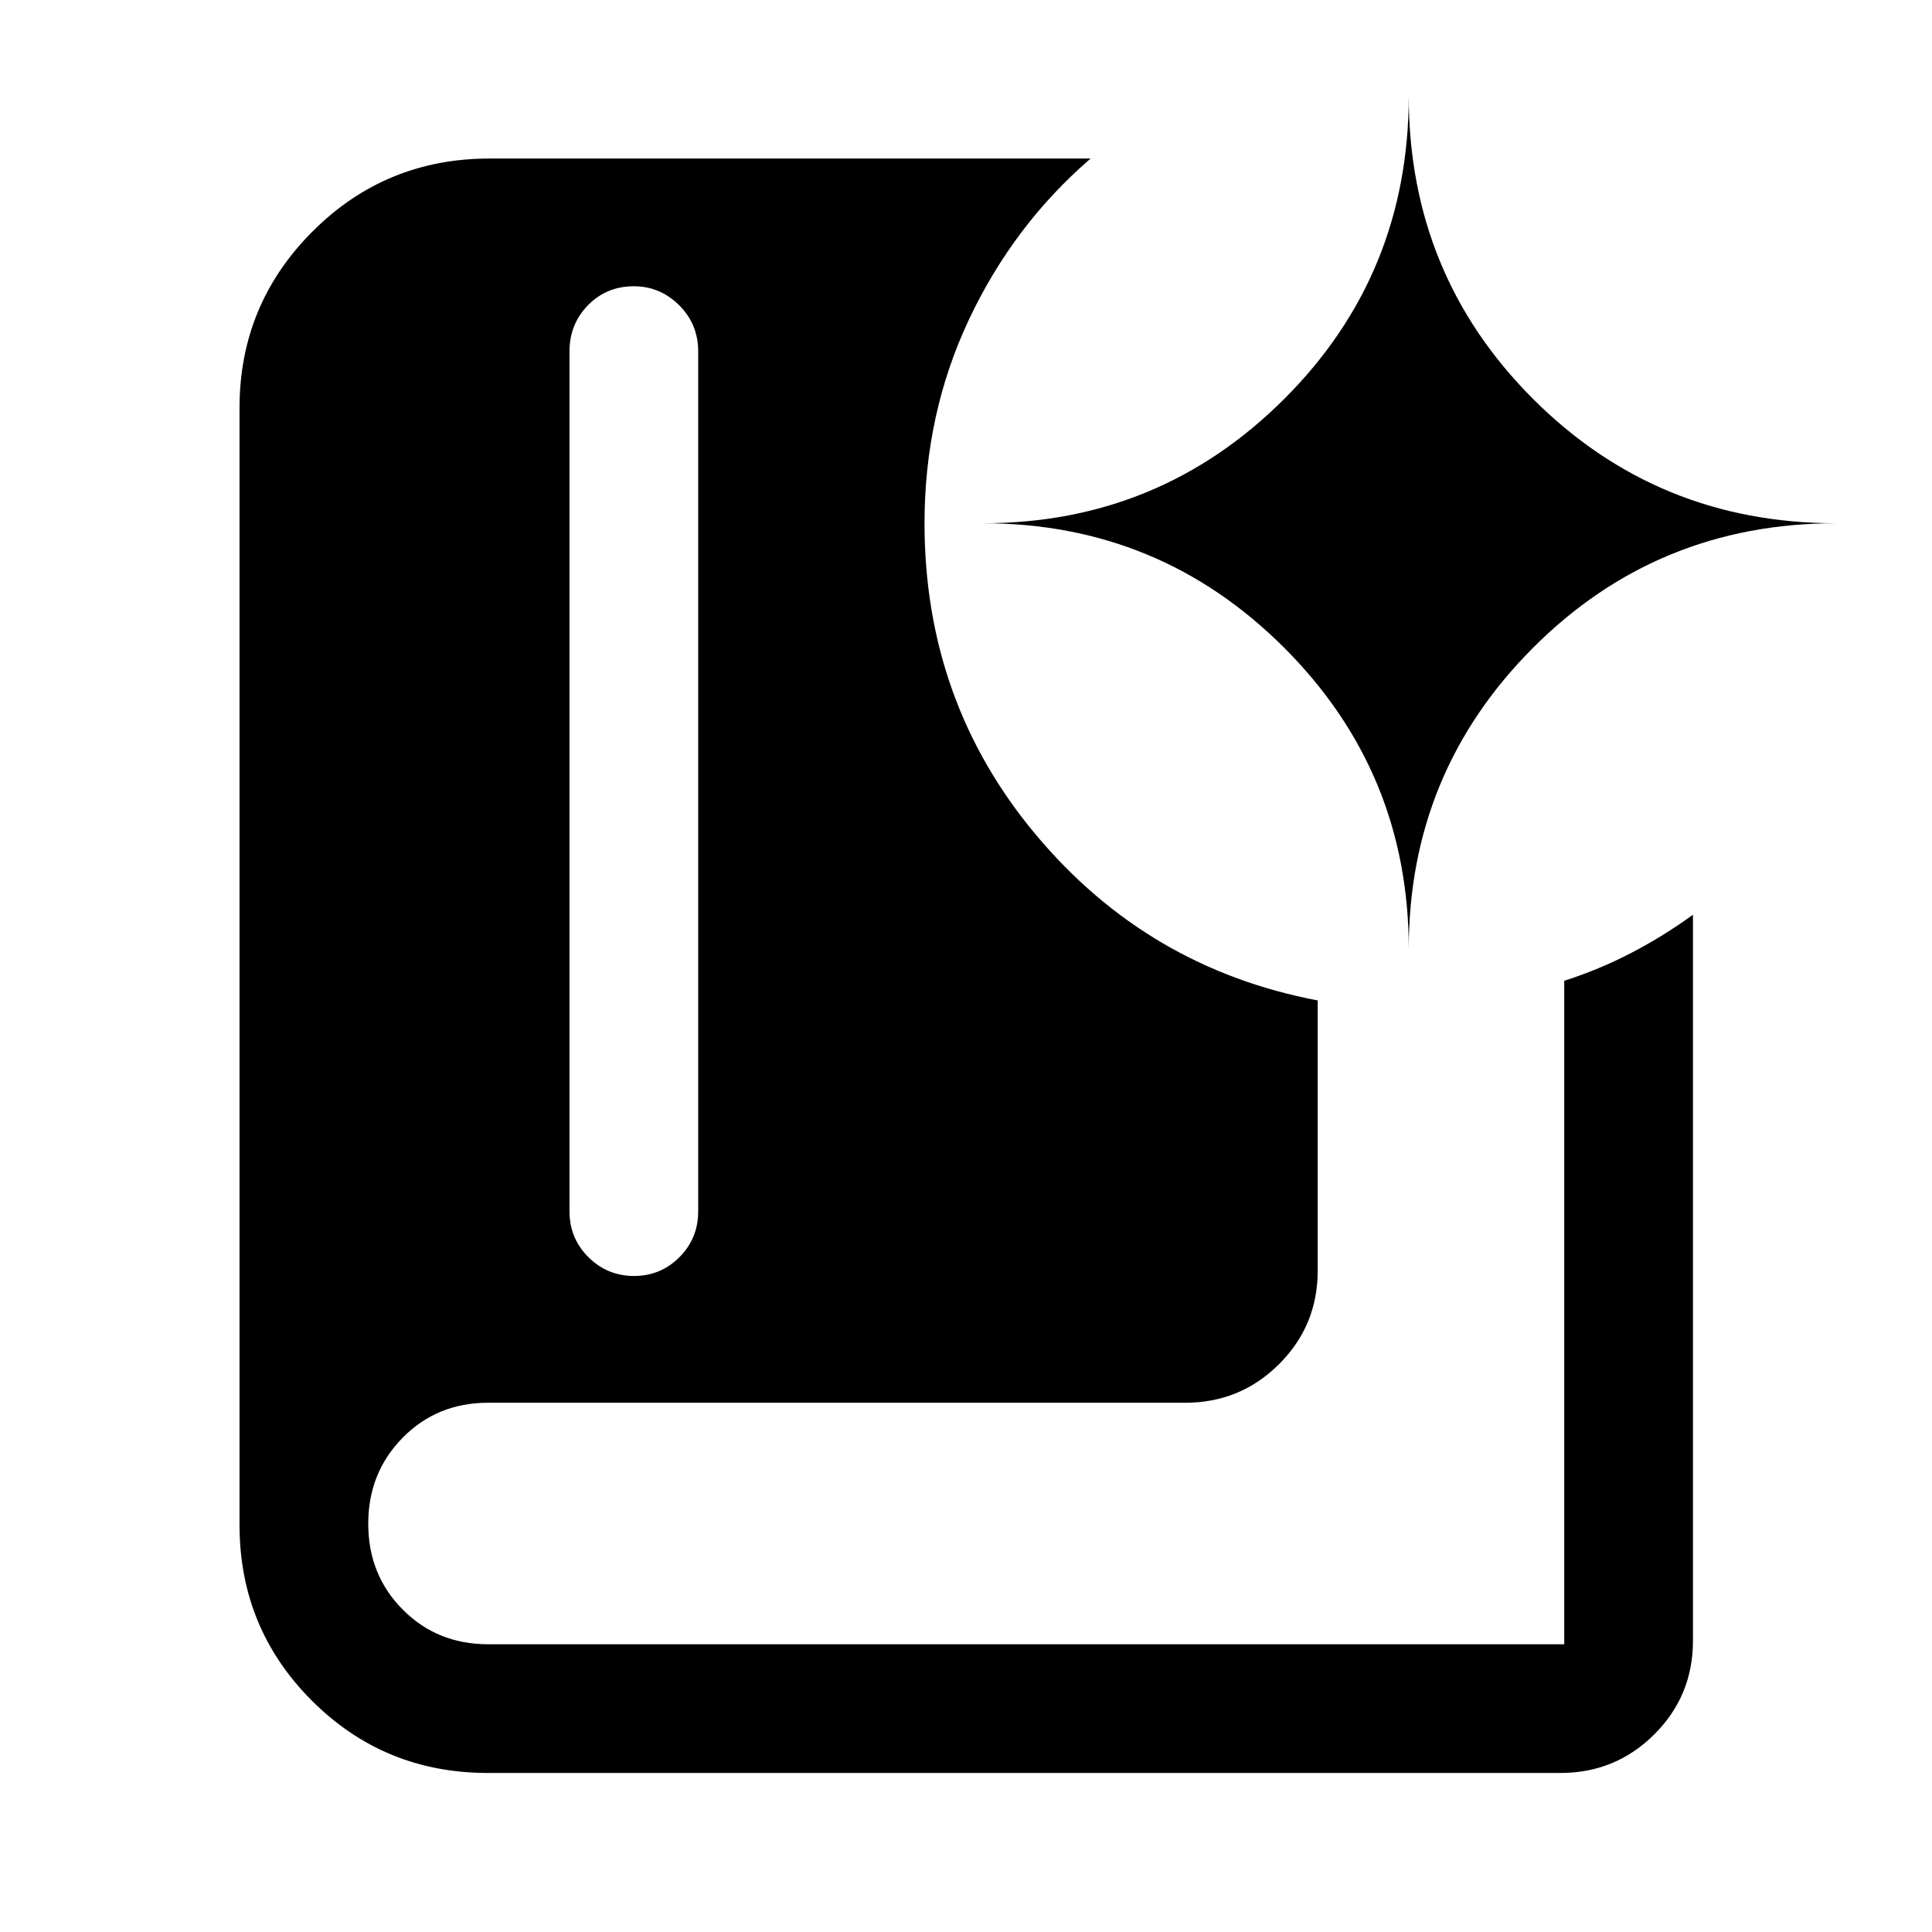 <svg xmlns="http://www.w3.org/2000/svg" height="48" viewBox="0 -960 960 960" width="48"><path d="M315.03-325.98q13.25 0 22.58-9.34 9.32-9.35 9.32-22.77v-427.32q0-13.52-9.48-22.94-9.49-9.41-22.49-9.41-13.57 0-22.78 9.41-9.2 9.42-9.2 22.94v427.32q0 13.42 9.4 22.77 9.4 9.34 22.65 9.34ZM775.35-79.02H242.5q-51.63 0-87.55-35.95-35.93-35.94-35.93-87.29v-555.07q0-51.34 36.23-87.61 36.22-36.28 87.97-36.28h298.69q-38.3 33.05-60.41 79.93Q459.39-754.4 459.39-700q0 88.78 55.47 154.94 55.47 66.17 139.9 82.17v134.28q0 27.32-19.23 46.48-19.22 19.15-46.64 19.15H242.5q-25.3 0-42.41 17.37-17.11 17.37-17.11 42.75t17.12 42.63q17.11 17.25 42.42 17.25h534.74v-329.67q17.58-5.67 33.42-13.91 15.84-8.24 30.54-18.92v360.83q0 27.32-19.23 46.47-19.23 19.16-46.64 19.16ZM700-488.39q0-87.86 61.77-149.73Q823.55-700 912.35-700q-88.8 0-150.58-61.77Q700-823.55 700-912.35q0 88.8-61.88 150.58Q576.25-700 488.39-700q87.86 0 149.73 61.88Q700-576.25 700-488.39Z"/></svg>